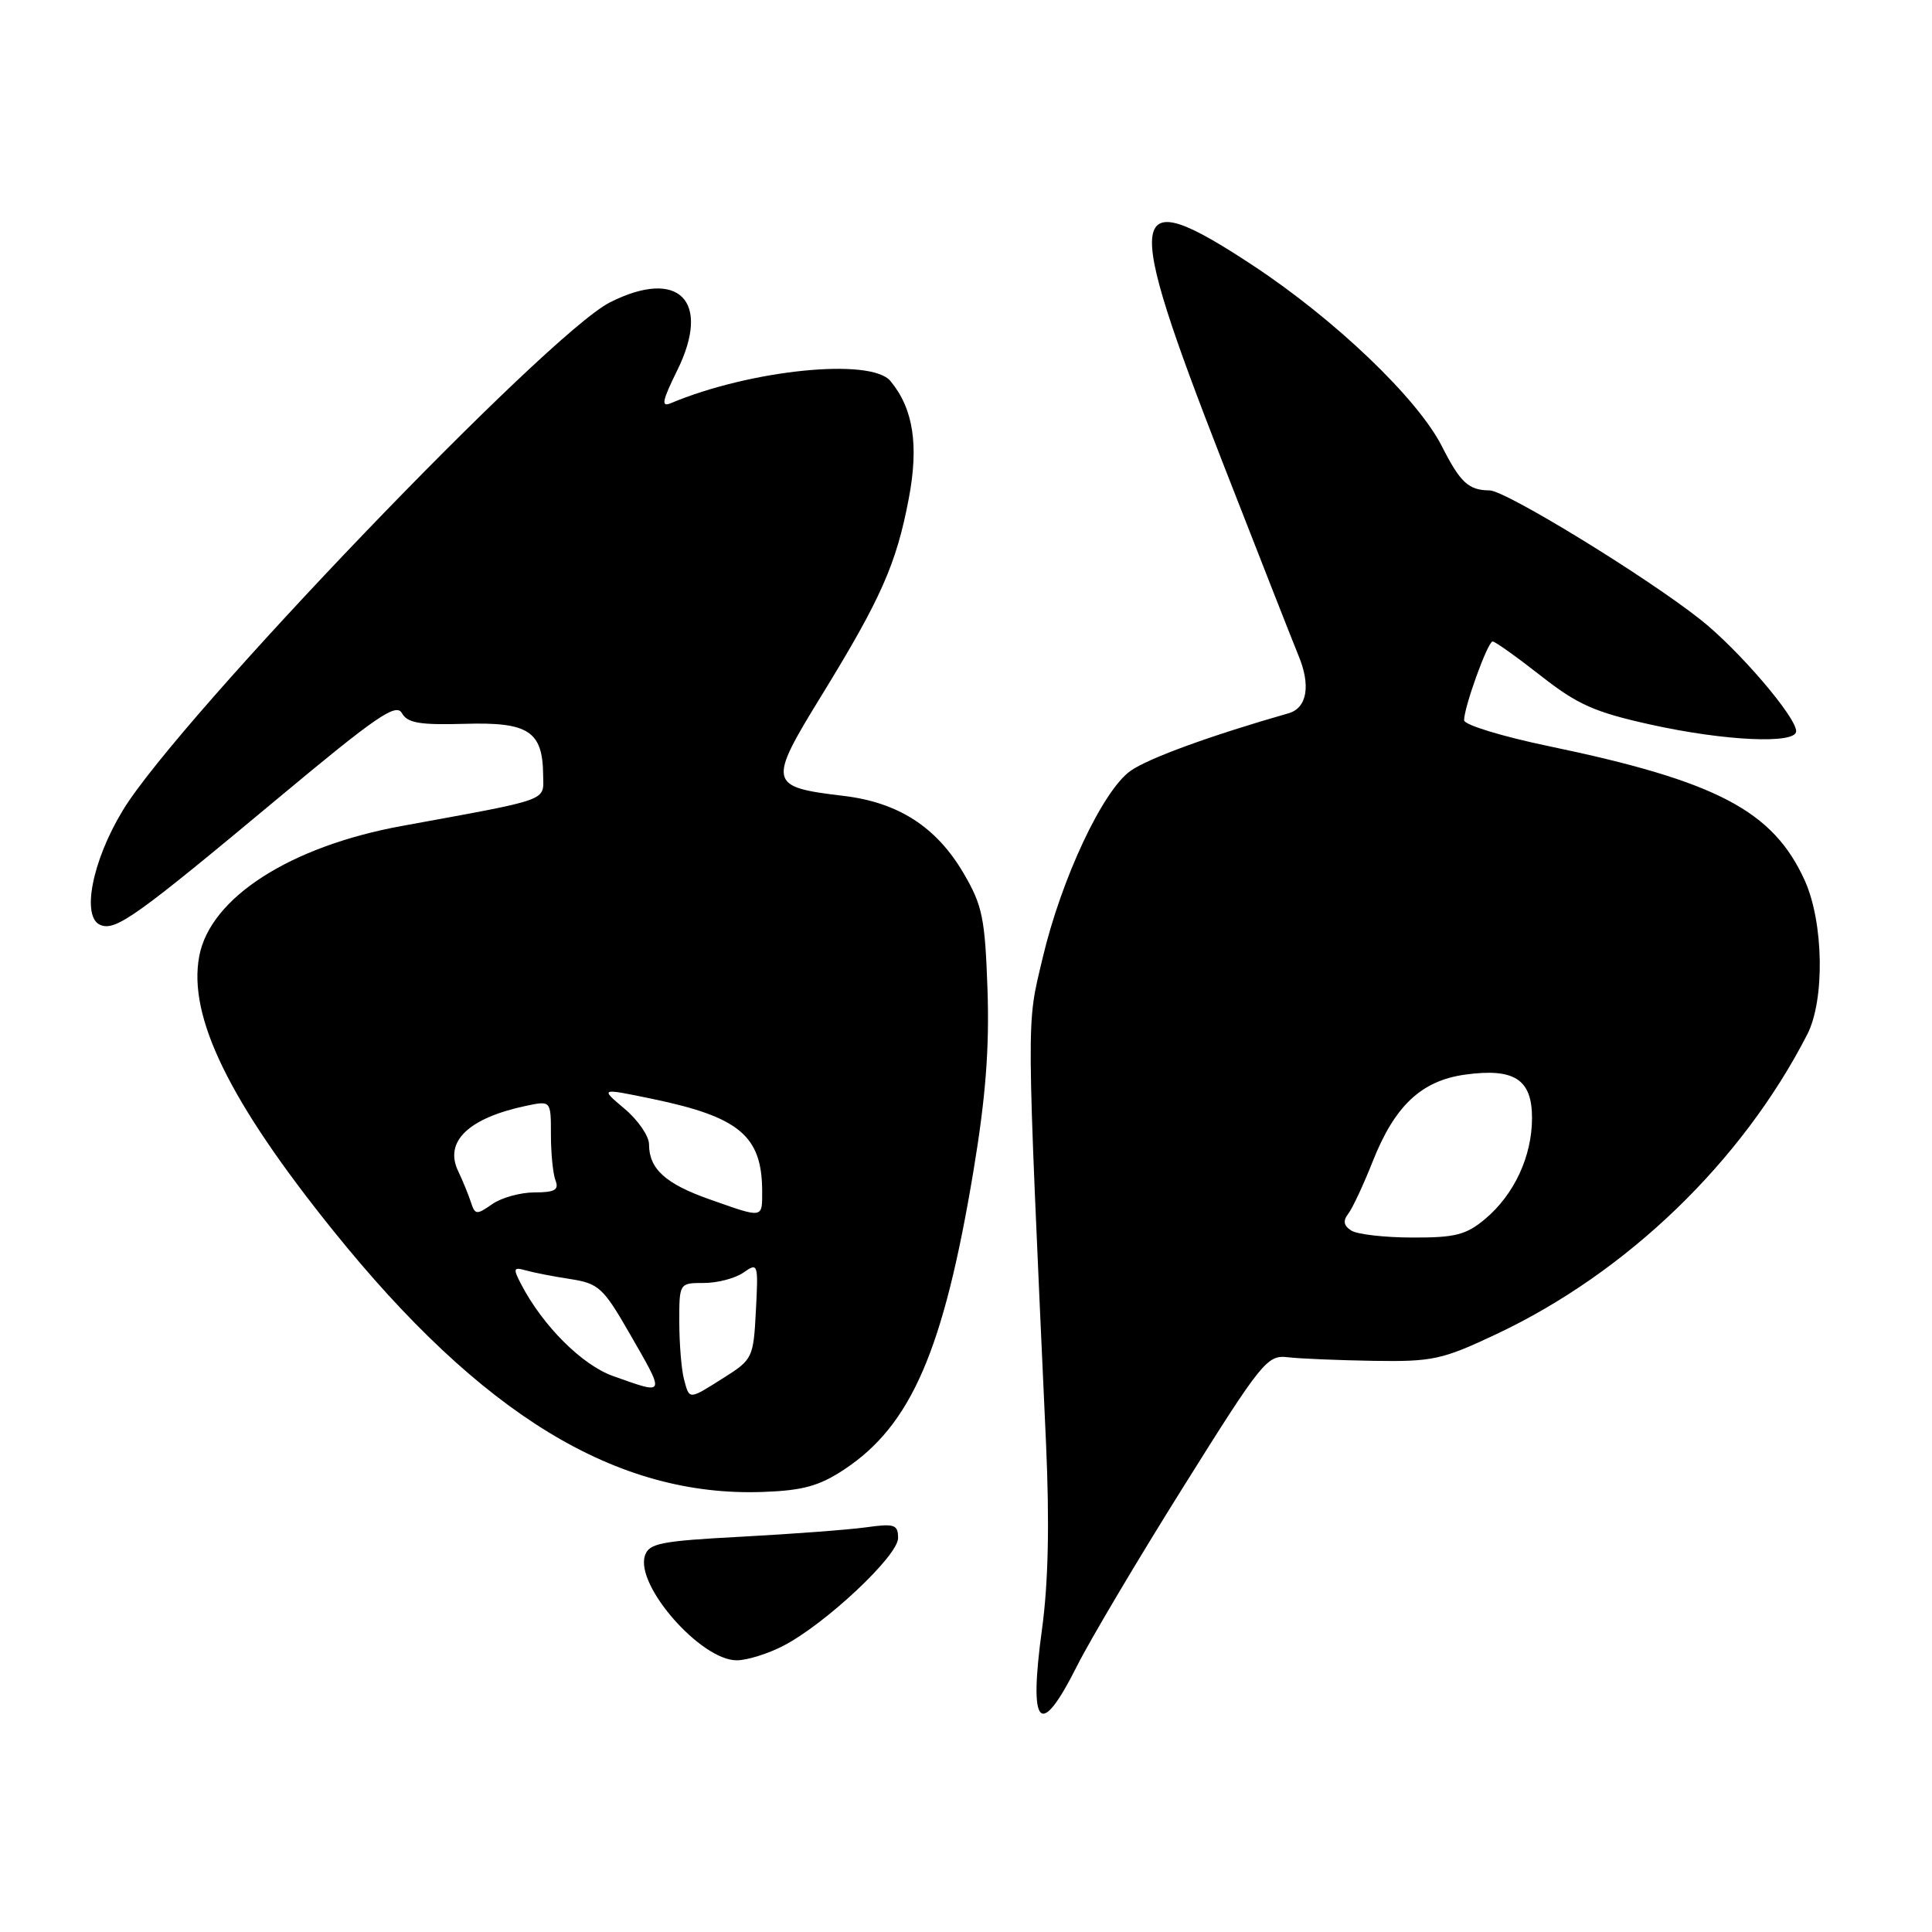 <?xml version="1.0" encoding="UTF-8" standalone="no"?>
<!DOCTYPE svg PUBLIC "-//W3C//DTD SVG 1.1//EN" "http://www.w3.org/Graphics/SVG/1.1/DTD/svg11.dtd" >
<svg xmlns="http://www.w3.org/2000/svg" xmlns:xlink="http://www.w3.org/1999/xlink" version="1.1" viewBox="0 0 256 256">
 <g >
 <path fill="currentColor"
d=" M 142.71 220.75 C 144.44 217.31 150.78 206.62 156.81 197.00 C 167.22 180.37 167.91 179.52 170.63 179.84 C 172.21 180.03 177.32 180.24 182.00 180.32 C 189.86 180.44 191.09 180.17 198.34 176.75 C 215.61 168.59 230.80 153.95 239.46 137.09 C 241.82 132.51 241.65 122.23 239.14 116.67 C 234.95 107.42 227.47 103.50 205.17 98.86 C 199.03 97.58 194.00 96.04 194.00 95.44 C 194.00 93.67 197.14 85.00 197.78 85.00 C 198.11 85.00 200.97 87.04 204.15 89.53 C 209.02 93.36 211.29 94.37 218.71 96.01 C 228.54 98.19 238.00 98.62 238.00 96.89 C 238.00 95.00 230.35 86.07 225.31 82.09 C 218.06 76.36 199.51 65.00 197.38 64.98 C 194.59 64.96 193.50 63.95 191.06 59.14 C 187.86 52.82 176.90 42.34 166.00 35.16 C 149.19 24.08 148.71 27.17 161.96 61.16 C 166.97 74.00 171.50 85.53 172.03 86.80 C 173.71 90.79 173.21 93.80 170.75 94.51 C 160.42 97.46 152.12 100.49 149.79 102.15 C 146.10 104.78 140.62 116.46 138.14 127.00 C 135.99 136.12 135.97 133.24 138.60 191.17 C 139.08 201.84 138.91 209.72 138.07 215.88 C 136.28 228.97 137.79 230.55 142.71 220.75 Z  M 103.79 218.08 C 109.37 215.19 119.00 206.16 119.00 203.81 C 119.00 202.01 118.54 201.85 114.75 202.38 C 112.41 202.70 105.00 203.26 98.27 203.62 C 87.51 204.19 85.98 204.49 85.45 206.15 C 84.19 210.12 92.87 220.00 97.62 220.00 C 98.97 220.00 101.75 219.14 103.79 218.08 Z  M 111.87 194.71 C 120.75 188.83 125.04 178.91 128.99 155.14 C 130.61 145.41 131.11 138.89 130.85 131.14 C 130.52 121.65 130.18 119.98 127.69 115.73 C 124.09 109.58 119.05 106.33 111.79 105.46 C 101.79 104.27 101.69 103.82 108.90 92.09 C 116.73 79.34 118.77 74.74 120.41 66.10 C 121.77 58.99 121.02 54.14 117.99 50.49 C 115.41 47.37 99.44 48.99 88.87 53.43 C 87.57 53.98 87.75 53.11 89.72 49.11 C 94.30 39.87 89.96 35.46 80.83 40.06 C 72.57 44.22 23.69 95.18 16.29 107.35 C 12.19 114.09 10.74 121.58 13.34 122.58 C 15.37 123.36 18.08 121.42 36.92 105.71 C 49.83 94.94 52.49 93.12 53.25 94.49 C 53.99 95.81 55.61 96.08 61.61 95.91 C 70.03 95.66 71.91 96.89 71.97 102.68 C 72.00 106.22 73.20 105.79 53.22 109.45 C 38.42 112.16 27.85 118.96 26.40 126.70 C 24.89 134.71 30.36 145.92 44.10 163.00 C 63.82 187.52 81.70 198.40 101.11 197.69 C 106.39 197.50 108.56 196.90 111.87 194.71 Z  M 179.06 163.06 C 178.04 162.42 177.92 161.77 178.65 160.83 C 179.21 160.10 180.68 156.97 181.90 153.87 C 184.83 146.49 188.35 143.19 194.15 142.39 C 200.66 141.50 203.00 143.01 203.00 148.13 C 203.00 153.21 200.65 158.27 196.80 161.51 C 194.29 163.62 192.84 164.00 187.17 163.98 C 183.50 163.98 179.85 163.56 179.06 163.06 Z  M 90.63 182.75 C 90.30 181.51 90.02 178.14 90.01 175.25 C 90.00 170.00 90.00 170.00 93.28 170.00 C 95.08 170.00 97.44 169.38 98.53 168.61 C 100.44 167.27 100.49 167.43 100.16 173.66 C 99.84 179.90 99.72 180.15 95.93 182.54 C 91.20 185.53 91.37 185.52 90.63 182.75 Z  M 81.25 182.34 C 77.13 180.88 71.91 175.67 69.05 170.16 C 67.96 168.07 68.03 167.87 69.66 168.33 C 70.67 168.62 73.33 169.14 75.57 169.48 C 79.31 170.06 79.94 170.64 83.32 176.51 C 88.23 185.05 88.31 184.84 81.25 182.34 Z  M 62.40 159.31 C 62.08 158.32 61.32 156.46 60.71 155.18 C 58.82 151.26 62.09 148.13 69.75 146.52 C 73.00 145.84 73.00 145.84 73.00 150.34 C 73.00 152.81 73.27 155.55 73.61 156.42 C 74.09 157.67 73.50 158.00 70.83 158.00 C 68.97 158.00 66.44 158.70 65.21 159.56 C 63.16 161.00 62.94 160.98 62.40 159.31 Z  M 94.00 158.91 C 88.18 156.86 86.00 154.88 86.00 151.63 C 86.00 150.54 84.54 148.41 82.75 146.91 C 79.50 144.17 79.50 144.17 86.40 145.60 C 97.94 147.99 100.95 150.50 100.99 157.75 C 101.00 161.50 101.22 161.46 94.00 158.91 Z "/>
</g>
</svg>